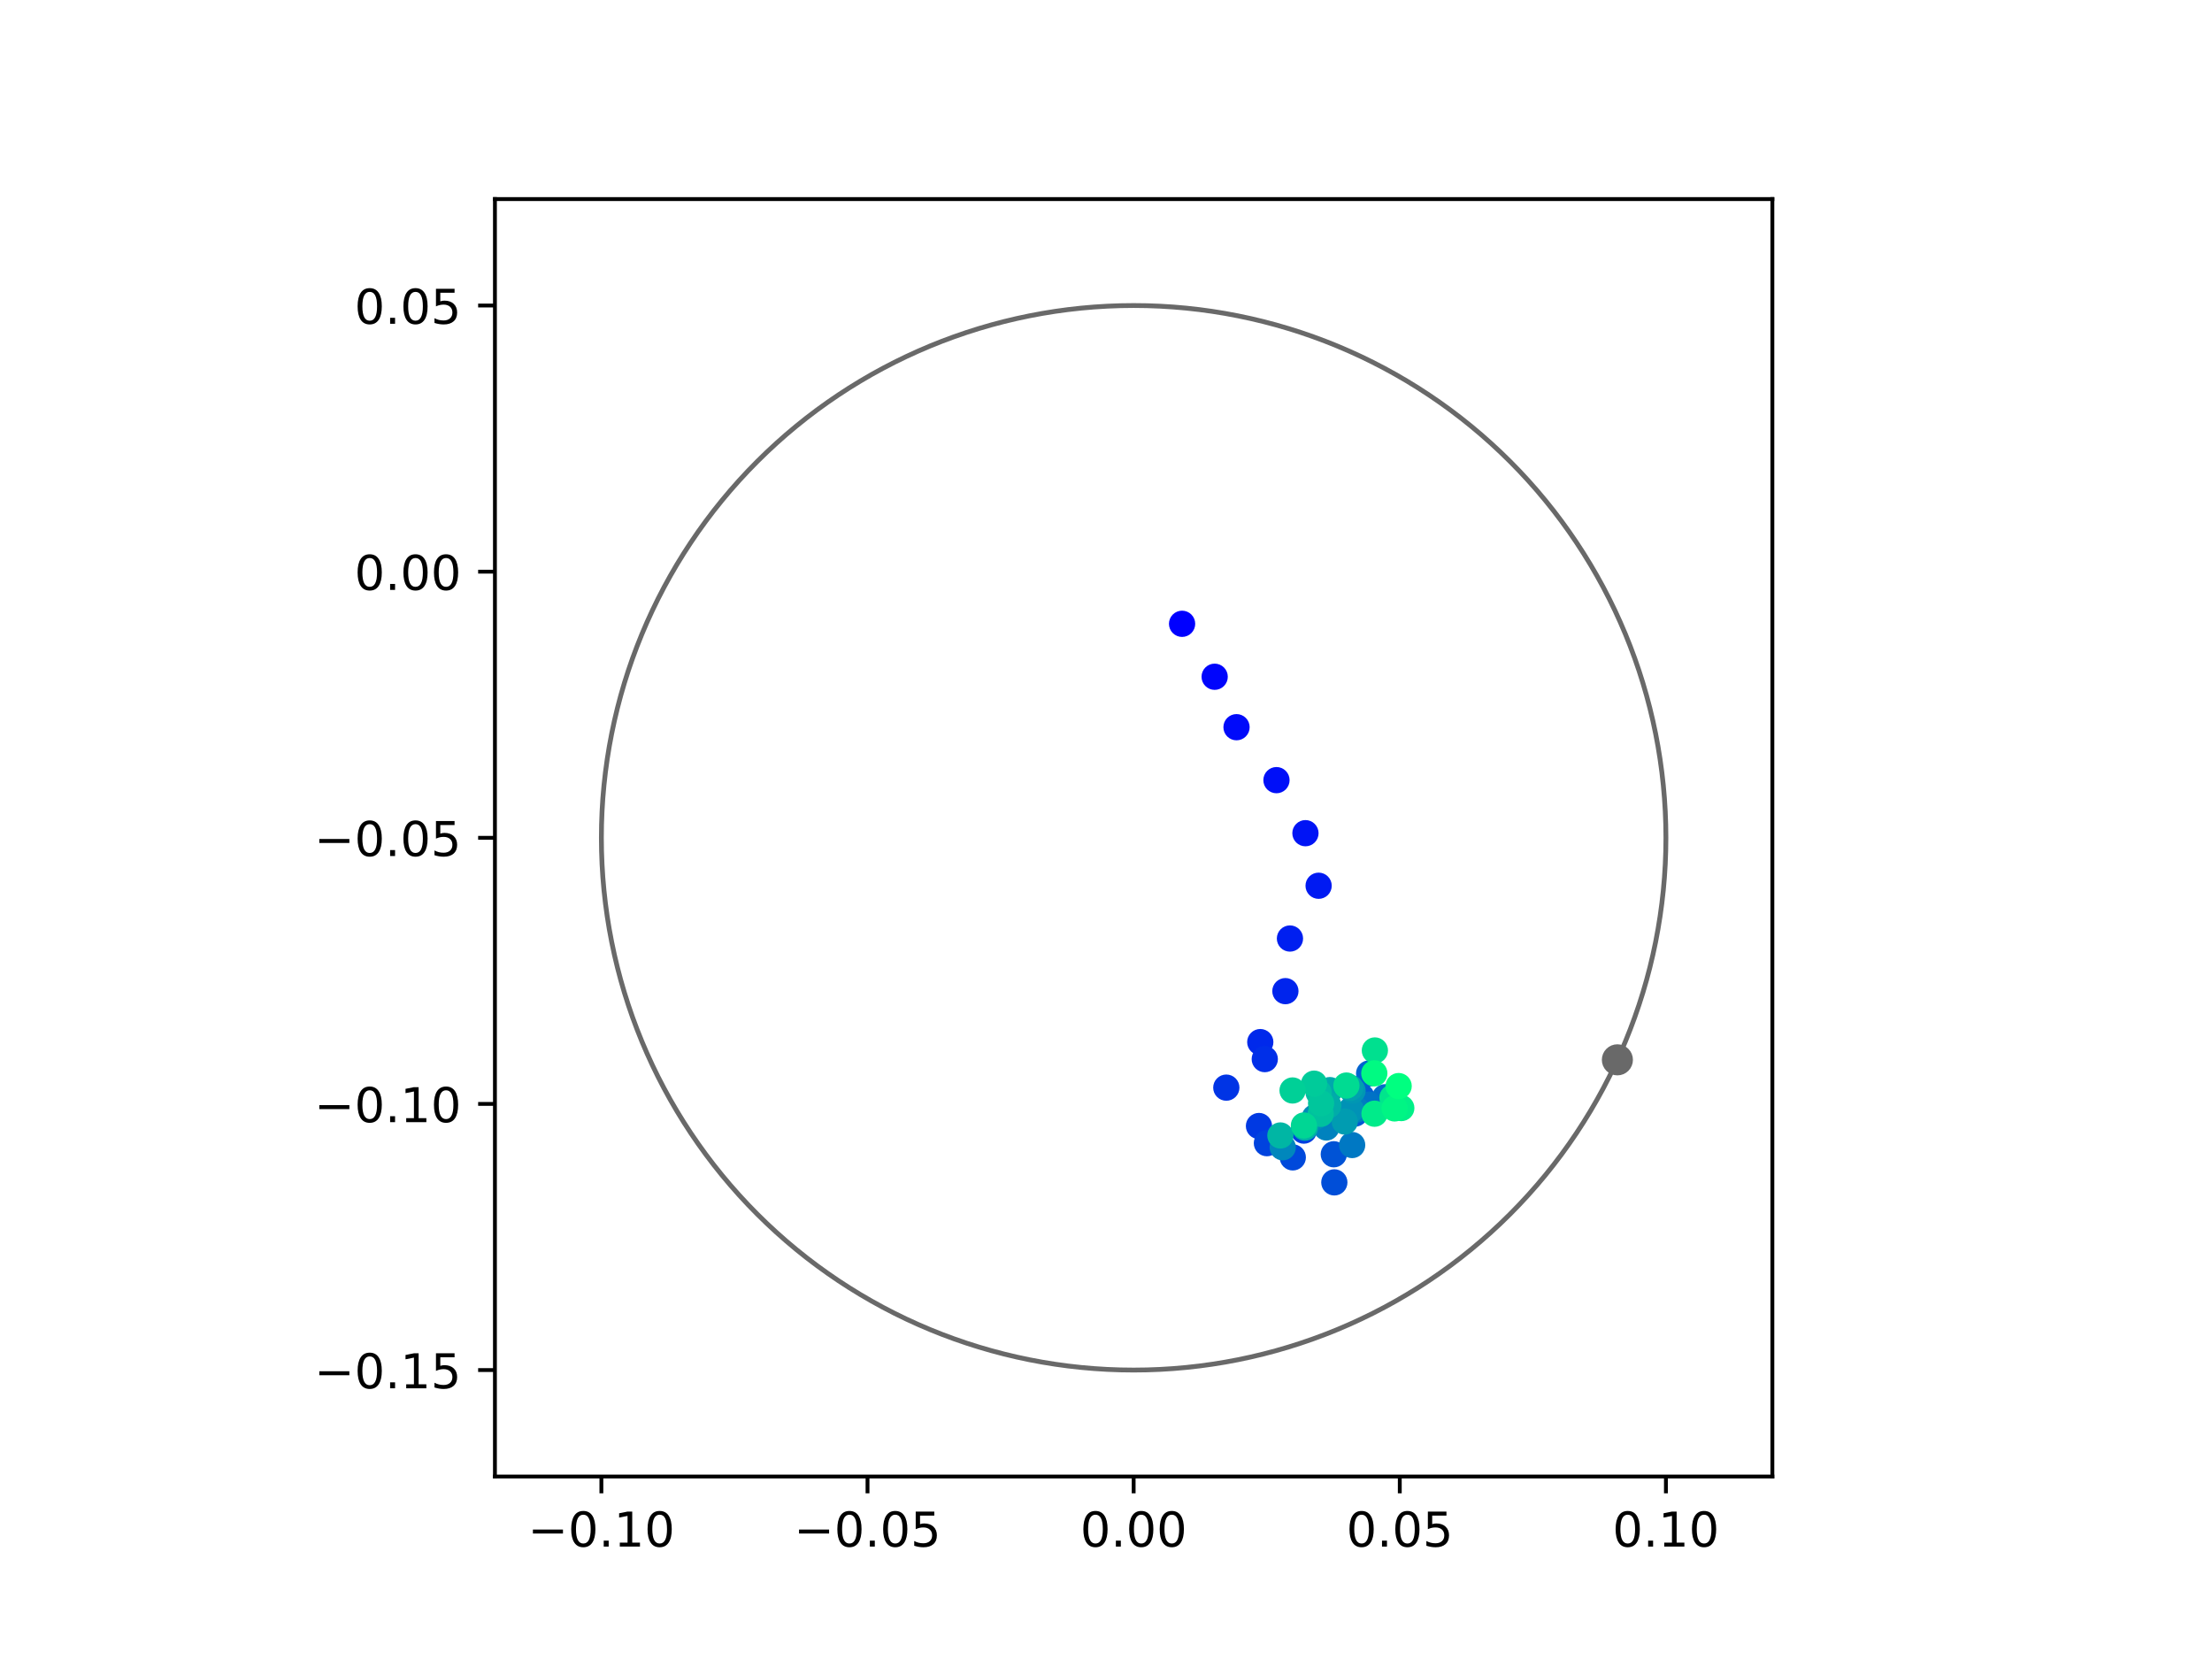 <?xml version="1.0" encoding="utf-8" standalone="no"?>
<!DOCTYPE svg PUBLIC "-//W3C//DTD SVG 1.1//EN"
  "http://www.w3.org/Graphics/SVG/1.1/DTD/svg11.dtd">
<!-- Created with matplotlib (https://matplotlib.org/) -->
<svg height="345.6pt" version="1.1" viewBox="0 0 460.8 345.6" width="460.8pt" xmlns="http://www.w3.org/2000/svg" xmlns:xlink="http://www.w3.org/1999/xlink">
 <defs>
  <style type="text/css">
*{stroke-linecap:butt;stroke-linejoin:round;}
  </style>
 </defs>
 <g id="figure_1">
  <g id="patch_1">
   <path d="M 0 345.6 
L 460.8 345.6 
L 460.8 0 
L 0 0 
z
" style="fill:#ffffff;"/>
  </g>
  <g id="axes_1">
   <g id="patch_2">
    <path d="M 103.104 307.584 
L 369.216 307.584 
L 369.216 41.472 
L 103.104 41.472 
z
" style="fill:#ffffff;"/>
   </g>
   <g id="PathCollection_1">
    <defs>
     <path d="M 0 2.236 
C 0.593 2.236 1.162 2 1.581 1.581 
C 2 1.162 2.236 0.593 2.236 0 
C 2.236 -0.593 2 -1.162 1.581 -1.581 
C 1.162 -2 0.593 -2.236 0 -2.236 
C -0.593 -2.236 -1.162 -2 -1.581 -1.581 
C -2 -1.162 -2.236 -0.593 -2.236 0 
C -2.236 0.593 -2 1.162 -1.581 1.581 
C -1.162 2 -0.593 2.236 0 2.236 
z
" id="C0_0_b0a4ba30a0"/>
    </defs>
    <g clip-path="url(#p77d76dbc6b)">
     <use style="fill:#0000ff;stroke:#0000ff;" x="246.249" xlink:href="#C0_0_b0a4ba30a0" y="129.95"/>
    </g>
    <g clip-path="url(#p77d76dbc6b)">
     <use style="fill:#0005fc;stroke:#0005fc;" x="253.037" xlink:href="#C0_0_b0a4ba30a0" y="140.98"/>
    </g>
    <g clip-path="url(#p77d76dbc6b)">
     <use style="fill:#000afa;stroke:#000afa;" x="257.591" xlink:href="#C0_0_b0a4ba30a0" y="151.489"/>
    </g>
    <g clip-path="url(#p77d76dbc6b)">
     <use style="fill:#000ff8;stroke:#000ff8;" x="265.912" xlink:href="#C0_0_b0a4ba30a0" y="162.519"/>
    </g>
    <g clip-path="url(#p77d76dbc6b)">
     <use style="fill:#0014f5;stroke:#0014f5;" x="271.948" xlink:href="#C0_0_b0a4ba30a0" y="173.568"/>
    </g>
    <g clip-path="url(#p77d76dbc6b)">
     <use style="fill:#001af2;stroke:#001af2;" x="274.692" xlink:href="#C0_0_b0a4ba30a0" y="184.517"/>
    </g>
    <g clip-path="url(#p77d76dbc6b)">
     <use style="fill:#001ff0;stroke:#001ff0;" x="268.722" xlink:href="#C0_0_b0a4ba30a0" y="195.511"/>
    </g>
    <g clip-path="url(#p77d76dbc6b)">
     <use style="fill:#0024ed;stroke:#0024ed;" x="267.772" xlink:href="#C0_0_b0a4ba30a0" y="206.474"/>
    </g>
    <g clip-path="url(#p77d76dbc6b)">
     <use style="fill:#0029eb;stroke:#0029eb;" x="262.54" xlink:href="#C0_0_b0a4ba30a0" y="217.089"/>
    </g>
    <g clip-path="url(#p77d76dbc6b)">
     <use style="fill:#002fe8;stroke:#002fe8;" x="263.476" xlink:href="#C0_0_b0a4ba30a0" y="220.631"/>
    </g>
    <g clip-path="url(#p77d76dbc6b)">
     <use style="fill:#0034e5;stroke:#0034e5;" x="255.464" xlink:href="#C0_0_b0a4ba30a0" y="226.574"/>
    </g>
    <g clip-path="url(#p77d76dbc6b)">
     <use style="fill:#0039e2;stroke:#0039e2;" x="262.267" xlink:href="#C0_0_b0a4ba30a0" y="234.571"/>
    </g>
    <g clip-path="url(#p77d76dbc6b)">
     <use style="fill:#003ee0;stroke:#003ee0;" x="271.609" xlink:href="#C0_0_b0a4ba30a0" y="235.524"/>
    </g>
    <g clip-path="url(#p77d76dbc6b)">
     <use style="fill:#0043de;stroke:#0043de;" x="263.919" xlink:href="#C0_0_b0a4ba30a0" y="238.142"/>
    </g>
    <g clip-path="url(#p77d76dbc6b)">
     <use style="fill:#0049db;stroke:#0049db;" x="269.309" xlink:href="#C0_0_b0a4ba30a0" y="241.104"/>
    </g>
    <g clip-path="url(#p77d76dbc6b)">
     <use style="fill:#004ed8;stroke:#004ed8;" x="277.966" xlink:href="#C0_0_b0a4ba30a0" y="246.311"/>
    </g>
    <g clip-path="url(#p77d76dbc6b)">
     <use style="fill:#0053d6;stroke:#0053d6;" x="277.854" xlink:href="#C0_0_b0a4ba30a0" y="240.455"/>
    </g>
    <g clip-path="url(#p77d76dbc6b)">
     <use style="fill:#0058d3;stroke:#0058d3;" x="282.3" xlink:href="#C0_0_b0a4ba30a0" y="231.971"/>
    </g>
    <g clip-path="url(#p77d76dbc6b)">
     <use style="fill:#005ed0;stroke:#005ed0;" x="283.578" xlink:href="#C0_0_b0a4ba30a0" y="228.42"/>
    </g>
    <g clip-path="url(#p77d76dbc6b)">
     <use style="fill:#0063ce;stroke:#0063ce;" x="285.215" xlink:href="#C0_0_b0a4ba30a0" y="223.625"/>
    </g>
    <g clip-path="url(#p77d76dbc6b)">
     <use style="fill:#0068cb;stroke:#0068cb;" x="280.084" xlink:href="#C0_0_b0a4ba30a0" y="233.251"/>
    </g>
    <g clip-path="url(#p77d76dbc6b)">
     <use style="fill:#006dc8;stroke:#006dc8;" x="288.54" xlink:href="#C0_0_b0a4ba30a0" y="228.577"/>
    </g>
    <g clip-path="url(#p77d76dbc6b)">
     <use style="fill:#0072c6;stroke:#0072c6;" x="285.125" xlink:href="#C0_0_b0a4ba30a0" y="230.111"/>
    </g>
    <g clip-path="url(#p77d76dbc6b)">
     <use style="fill:#0078c3;stroke:#0078c3;" x="281.679" xlink:href="#C0_0_b0a4ba30a0" y="238.531"/>
    </g>
    <g clip-path="url(#p77d76dbc6b)">
     <use style="fill:#007dc0;stroke:#007dc0;" x="282.524" xlink:href="#C0_0_b0a4ba30a0" y="231.152"/>
    </g>
    <g clip-path="url(#p77d76dbc6b)">
     <use style="fill:#0082be;stroke:#0082be;" x="276.298" xlink:href="#C0_0_b0a4ba30a0" y="234.873"/>
    </g>
    <g clip-path="url(#p77d76dbc6b)">
     <use style="fill:#0087bc;stroke:#0087bc;" x="267.216" xlink:href="#C0_0_b0a4ba30a0" y="238.998"/>
    </g>
    <g clip-path="url(#p77d76dbc6b)">
     <use style="fill:#008db8;stroke:#008db8;" x="273.891" xlink:href="#C0_0_b0a4ba30a0" y="232.76"/>
    </g>
    <g clip-path="url(#p77d76dbc6b)">
     <use style="fill:#0092b6;stroke:#0092b6;" x="281.446" xlink:href="#C0_0_b0a4ba30a0" y="231.212"/>
    </g>
    <g clip-path="url(#p77d76dbc6b)">
     <use style="fill:#0097b3;stroke:#0097b3;" x="281.765" xlink:href="#C0_0_b0a4ba30a0" y="227.185"/>
    </g>
    <g clip-path="url(#p77d76dbc6b)">
     <use style="fill:#009cb1;stroke:#009cb1;" x="280.141" xlink:href="#C0_0_b0a4ba30a0" y="233.64"/>
    </g>
    <g clip-path="url(#p77d76dbc6b)">
     <use style="fill:#00a1ae;stroke:#00a1ae;" x="281.291" xlink:href="#C0_0_b0a4ba30a0" y="226.614"/>
    </g>
    <g clip-path="url(#p77d76dbc6b)">
     <use style="fill:#00a7ac;stroke:#00a7ac;" x="277.036" xlink:href="#C0_0_b0a4ba30a0" y="227.09"/>
    </g>
    <g clip-path="url(#p77d76dbc6b)">
     <use style="fill:#00aca9;stroke:#00aca9;" x="276.714" xlink:href="#C0_0_b0a4ba30a0" y="230.26"/>
    </g>
    <g clip-path="url(#p77d76dbc6b)">
     <use style="fill:#00b1a6;stroke:#00b1a6;" x="271.831" xlink:href="#C0_0_b0a4ba30a0" y="234.911"/>
    </g>
    <g clip-path="url(#p77d76dbc6b)">
     <use style="fill:#00b6a4;stroke:#00b6a4;" x="266.727" xlink:href="#C0_0_b0a4ba30a0" y="236.539"/>
    </g>
    <g clip-path="url(#p77d76dbc6b)">
     <use style="fill:#00bca1;stroke:#00bca1;" x="274.689" xlink:href="#C0_0_b0a4ba30a0" y="227.597"/>
    </g>
    <g clip-path="url(#p77d76dbc6b)">
     <use style="fill:#00c19e;stroke:#00c19e;" x="275.127" xlink:href="#C0_0_b0a4ba30a0" y="232.038"/>
    </g>
    <g clip-path="url(#p77d76dbc6b)">
     <use style="fill:#00c69c;stroke:#00c69c;" x="275.205" xlink:href="#C0_0_b0a4ba30a0" y="229.841"/>
    </g>
    <g clip-path="url(#p77d76dbc6b)">
     <use style="fill:#00cb9a;stroke:#00cb9a;" x="273.748" xlink:href="#C0_0_b0a4ba30a0" y="225.745"/>
    </g>
    <g clip-path="url(#p77d76dbc6b)">
     <use style="fill:#00d097;stroke:#00d097;" x="269.264" xlink:href="#C0_0_b0a4ba30a0" y="227.166"/>
    </g>
    <g clip-path="url(#p77d76dbc6b)">
     <use style="fill:#00d694;stroke:#00d694;" x="271.629" xlink:href="#C0_0_b0a4ba30a0" y="234.459"/>
    </g>
    <g clip-path="url(#p77d76dbc6b)">
     <use style="fill:#00db92;stroke:#00db92;" x="280.483" xlink:href="#C0_0_b0a4ba30a0" y="226.141"/>
    </g>
    <g clip-path="url(#p77d76dbc6b)">
     <use style="fill:#00e08f;stroke:#00e08f;" x="286.411" xlink:href="#C0_0_b0a4ba30a0" y="218.833"/>
    </g>
    <g clip-path="url(#p77d76dbc6b)">
     <use style="fill:#00e58c;stroke:#00e58c;" x="290.069" xlink:href="#C0_0_b0a4ba30a0" y="228.661"/>
    </g>
    <g clip-path="url(#p77d76dbc6b)">
     <use style="fill:#00eb8a;stroke:#00eb8a;" x="286.336" xlink:href="#C0_0_b0a4ba30a0" y="232.004"/>
    </g>
    <g clip-path="url(#p77d76dbc6b)">
     <use style="fill:#00f087;stroke:#00f087;" x="291.915" xlink:href="#C0_0_b0a4ba30a0" y="230.83"/>
    </g>
    <g clip-path="url(#p77d76dbc6b)">
     <use style="fill:#00f584;stroke:#00f584;" x="290.524" xlink:href="#C0_0_b0a4ba30a0" y="230.904"/>
    </g>
    <g clip-path="url(#p77d76dbc6b)">
     <use style="fill:#00fa82;stroke:#00fa82;" x="286.294" xlink:href="#C0_0_b0a4ba30a0" y="223.598"/>
    </g>
    <g clip-path="url(#p77d76dbc6b)">
     <use style="fill:#00ff80;stroke:#00ff80;" x="291.364" xlink:href="#C0_0_b0a4ba30a0" y="226.25"/>
    </g>
   </g>
   <g id="PathCollection_2">
    <defs>
     <path d="M 0 2.739 
C 0.726 2.739 1.423 2.45 1.936 1.936 
C 2.45 1.423 2.739 0.726 2.739 0 
C 2.739 -0.726 2.45 -1.423 1.936 -1.936 
C 1.423 -2.45 0.726 -2.739 0 -2.739 
C -0.726 -2.739 -1.423 -2.45 -1.936 -1.936 
C -2.45 -1.423 -2.739 -0.726 -2.739 0 
C -2.739 0.726 -2.45 1.423 -1.936 1.936 
C -1.423 2.45 -0.726 2.739 0 2.739 
z
" id="mb1b8325c3e" style="stroke:#696969;"/>
    </defs>
    <g clip-path="url(#p77d76dbc6b)">
     <use style="fill:#696969;stroke:#696969;" x="336.932" xlink:href="#mb1b8325c3e" y="220.782"/>
    </g>
   </g>
   <g id="patch_3">
    <path clip-path="url(#p77d76dbc6b)" d="M 236.16 285.408 
C 265.566 285.408 293.771 273.725 314.564 252.932 
C 335.357 232.139 347.04 203.934 347.04 174.528 
C 347.04 145.122 335.357 116.917 314.564 96.124 
C 293.771 75.331 265.566 63.648 236.16 63.648 
C 206.754 63.648 178.549 75.331 157.756 96.124 
C 136.963 116.917 125.28 145.122 125.28 174.528 
C 125.28 203.934 136.963 232.139 157.756 252.932 
C 178.549 273.725 206.754 285.408 236.16 285.408 
z
" style="fill:none;stroke:#696969;stroke-linejoin:miter;"/>
   </g>
   <g id="matplotlib.axis_1">
    <g id="xtick_1">
     <g id="line2d_1">
      <defs>
       <path d="M 0 0 
L 0 3.5 
" id="md1da5120aa" style="stroke:#000000;stroke-width:0.8;"/>
      </defs>
      <g>
       <use style="stroke:#000000;stroke-width:0.8;" x="125.28" xlink:href="#md1da5120aa" y="307.584"/>
      </g>
     </g>
     <g id="text_1">
      <!-- −0.10 -->
      <defs>
       <path d="M 10.594 35.5 
L 73.188 35.5 
L 73.188 27.203 
L 10.594 27.203 
z
" id="DejaVuSans-8722"/>
       <path d="M 31.781 66.406 
Q 24.172 66.406 20.328 58.906 
Q 16.5 51.422 16.5 36.375 
Q 16.5 21.391 20.328 13.891 
Q 24.172 6.391 31.781 6.391 
Q 39.453 6.391 43.281 13.891 
Q 47.125 21.391 47.125 36.375 
Q 47.125 51.422 43.281 58.906 
Q 39.453 66.406 31.781 66.406 
z
M 31.781 74.219 
Q 44.047 74.219 50.516 64.516 
Q 56.984 54.828 56.984 36.375 
Q 56.984 17.969 50.516 8.266 
Q 44.047 -1.422 31.781 -1.422 
Q 19.531 -1.422 13.062 8.266 
Q 6.594 17.969 6.594 36.375 
Q 6.594 54.828 13.062 64.516 
Q 19.531 74.219 31.781 74.219 
z
" id="DejaVuSans-48"/>
       <path d="M 10.688 12.406 
L 21 12.406 
L 21 0 
L 10.688 0 
z
" id="DejaVuSans-46"/>
       <path d="M 12.406 8.297 
L 28.516 8.297 
L 28.516 63.922 
L 10.984 60.406 
L 10.984 69.391 
L 28.422 72.906 
L 38.281 72.906 
L 38.281 8.297 
L 54.391 8.297 
L 54.391 0 
L 12.406 0 
z
" id="DejaVuSans-49"/>
      </defs>
      <g transform="translate(109.957 322.182)scale(0.1 -0.1)">
       <use xlink:href="#DejaVuSans-8722"/>
       <use x="83.789" xlink:href="#DejaVuSans-48"/>
       <use x="147.412" xlink:href="#DejaVuSans-46"/>
       <use x="179.199" xlink:href="#DejaVuSans-49"/>
       <use x="242.822" xlink:href="#DejaVuSans-48"/>
      </g>
     </g>
    </g>
    <g id="xtick_2">
     <g id="line2d_2">
      <g>
       <use style="stroke:#000000;stroke-width:0.8;" x="180.72" xlink:href="#md1da5120aa" y="307.584"/>
      </g>
     </g>
     <g id="text_2">
      <!-- −0.05 -->
      <defs>
       <path d="M 10.797 72.906 
L 49.516 72.906 
L 49.516 64.594 
L 19.828 64.594 
L 19.828 46.734 
Q 21.969 47.469 24.109 47.828 
Q 26.266 48.188 28.422 48.188 
Q 40.625 48.188 47.75 41.5 
Q 54.891 34.812 54.891 23.391 
Q 54.891 11.625 47.562 5.094 
Q 40.234 -1.422 26.906 -1.422 
Q 22.312 -1.422 17.547 -0.641 
Q 12.797 0.141 7.719 1.703 
L 7.719 11.625 
Q 12.109 9.234 16.797 8.062 
Q 21.484 6.891 26.703 6.891 
Q 35.156 6.891 40.078 11.328 
Q 45.016 15.766 45.016 23.391 
Q 45.016 31 40.078 35.438 
Q 35.156 39.891 26.703 39.891 
Q 22.75 39.891 18.812 39.016 
Q 14.891 38.141 10.797 36.281 
z
" id="DejaVuSans-53"/>
      </defs>
      <g transform="translate(165.397 322.182)scale(0.1 -0.1)">
       <use xlink:href="#DejaVuSans-8722"/>
       <use x="83.789" xlink:href="#DejaVuSans-48"/>
       <use x="147.412" xlink:href="#DejaVuSans-46"/>
       <use x="179.199" xlink:href="#DejaVuSans-48"/>
       <use x="242.822" xlink:href="#DejaVuSans-53"/>
      </g>
     </g>
    </g>
    <g id="xtick_3">
     <g id="line2d_3">
      <g>
       <use style="stroke:#000000;stroke-width:0.8;" x="236.16" xlink:href="#md1da5120aa" y="307.584"/>
      </g>
     </g>
     <g id="text_3">
      <!-- 0.00 -->
      <g transform="translate(225.027 322.182)scale(0.1 -0.1)">
       <use xlink:href="#DejaVuSans-48"/>
       <use x="63.623" xlink:href="#DejaVuSans-46"/>
       <use x="95.41" xlink:href="#DejaVuSans-48"/>
       <use x="159.033" xlink:href="#DejaVuSans-48"/>
      </g>
     </g>
    </g>
    <g id="xtick_4">
     <g id="line2d_4">
      <g>
       <use style="stroke:#000000;stroke-width:0.8;" x="291.6" xlink:href="#md1da5120aa" y="307.584"/>
      </g>
     </g>
     <g id="text_4">
      <!-- 0.05 -->
      <g transform="translate(280.467 322.182)scale(0.1 -0.1)">
       <use xlink:href="#DejaVuSans-48"/>
       <use x="63.623" xlink:href="#DejaVuSans-46"/>
       <use x="95.41" xlink:href="#DejaVuSans-48"/>
       <use x="159.033" xlink:href="#DejaVuSans-53"/>
      </g>
     </g>
    </g>
    <g id="xtick_5">
     <g id="line2d_5">
      <g>
       <use style="stroke:#000000;stroke-width:0.8;" x="347.04" xlink:href="#md1da5120aa" y="307.584"/>
      </g>
     </g>
     <g id="text_5">
      <!-- 0.10 -->
      <g transform="translate(335.907 322.182)scale(0.1 -0.1)">
       <use xlink:href="#DejaVuSans-48"/>
       <use x="63.623" xlink:href="#DejaVuSans-46"/>
       <use x="95.41" xlink:href="#DejaVuSans-49"/>
       <use x="159.033" xlink:href="#DejaVuSans-48"/>
      </g>
     </g>
    </g>
   </g>
   <g id="matplotlib.axis_2">
    <g id="ytick_1">
     <g id="line2d_6">
      <defs>
       <path d="M 0 0 
L -3.5 0 
" id="m2e4444f67f" style="stroke:#000000;stroke-width:0.8;"/>
      </defs>
      <g>
       <use style="stroke:#000000;stroke-width:0.8;" x="103.104" xlink:href="#m2e4444f67f" y="285.408"/>
      </g>
     </g>
     <g id="text_6">
      <!-- −0.15 -->
      <g transform="translate(65.459 289.207)scale(0.1 -0.1)">
       <use xlink:href="#DejaVuSans-8722"/>
       <use x="83.789" xlink:href="#DejaVuSans-48"/>
       <use x="147.412" xlink:href="#DejaVuSans-46"/>
       <use x="179.199" xlink:href="#DejaVuSans-49"/>
       <use x="242.822" xlink:href="#DejaVuSans-53"/>
      </g>
     </g>
    </g>
    <g id="ytick_2">
     <g id="line2d_7">
      <g>
       <use style="stroke:#000000;stroke-width:0.8;" x="103.104" xlink:href="#m2e4444f67f" y="229.968"/>
      </g>
     </g>
     <g id="text_7">
      <!-- −0.10 -->
      <g transform="translate(65.459 233.767)scale(0.1 -0.1)">
       <use xlink:href="#DejaVuSans-8722"/>
       <use x="83.789" xlink:href="#DejaVuSans-48"/>
       <use x="147.412" xlink:href="#DejaVuSans-46"/>
       <use x="179.199" xlink:href="#DejaVuSans-49"/>
       <use x="242.822" xlink:href="#DejaVuSans-48"/>
      </g>
     </g>
    </g>
    <g id="ytick_3">
     <g id="line2d_8">
      <g>
       <use style="stroke:#000000;stroke-width:0.8;" x="103.104" xlink:href="#m2e4444f67f" y="174.528"/>
      </g>
     </g>
     <g id="text_8">
      <!-- −0.05 -->
      <g transform="translate(65.459 178.327)scale(0.1 -0.1)">
       <use xlink:href="#DejaVuSans-8722"/>
       <use x="83.789" xlink:href="#DejaVuSans-48"/>
       <use x="147.412" xlink:href="#DejaVuSans-46"/>
       <use x="179.199" xlink:href="#DejaVuSans-48"/>
       <use x="242.822" xlink:href="#DejaVuSans-53"/>
      </g>
     </g>
    </g>
    <g id="ytick_4">
     <g id="line2d_9">
      <g>
       <use style="stroke:#000000;stroke-width:0.8;" x="103.104" xlink:href="#m2e4444f67f" y="119.088"/>
      </g>
     </g>
     <g id="text_9">
      <!-- 0.00 -->
      <g transform="translate(73.838 122.887)scale(0.1 -0.1)">
       <use xlink:href="#DejaVuSans-48"/>
       <use x="63.623" xlink:href="#DejaVuSans-46"/>
       <use x="95.41" xlink:href="#DejaVuSans-48"/>
       <use x="159.033" xlink:href="#DejaVuSans-48"/>
      </g>
     </g>
    </g>
    <g id="ytick_5">
     <g id="line2d_10">
      <g>
       <use style="stroke:#000000;stroke-width:0.8;" x="103.104" xlink:href="#m2e4444f67f" y="63.648"/>
      </g>
     </g>
     <g id="text_10">
      <!-- 0.05 -->
      <g transform="translate(73.838 67.447)scale(0.1 -0.1)">
       <use xlink:href="#DejaVuSans-48"/>
       <use x="63.623" xlink:href="#DejaVuSans-46"/>
       <use x="95.41" xlink:href="#DejaVuSans-48"/>
       <use x="159.033" xlink:href="#DejaVuSans-53"/>
      </g>
     </g>
    </g>
   </g>
   <g id="patch_4">
    <path d="M 103.104 307.584 
L 103.104 41.472 
" style="fill:none;stroke:#000000;stroke-linecap:square;stroke-linejoin:miter;stroke-width:0.8;"/>
   </g>
   <g id="patch_5">
    <path d="M 369.216 307.584 
L 369.216 41.472 
" style="fill:none;stroke:#000000;stroke-linecap:square;stroke-linejoin:miter;stroke-width:0.8;"/>
   </g>
   <g id="patch_6">
    <path d="M 103.104 307.584 
L 369.216 307.584 
" style="fill:none;stroke:#000000;stroke-linecap:square;stroke-linejoin:miter;stroke-width:0.8;"/>
   </g>
   <g id="patch_7">
    <path d="M 103.104 41.472 
L 369.216 41.472 
" style="fill:none;stroke:#000000;stroke-linecap:square;stroke-linejoin:miter;stroke-width:0.8;"/>
   </g>
  </g>
 </g>
 <defs>
  <clipPath id="p77d76dbc6b">
   <rect height="266.112" width="266.112" x="103.104" y="41.472"/>
  </clipPath>
 </defs>
</svg>
